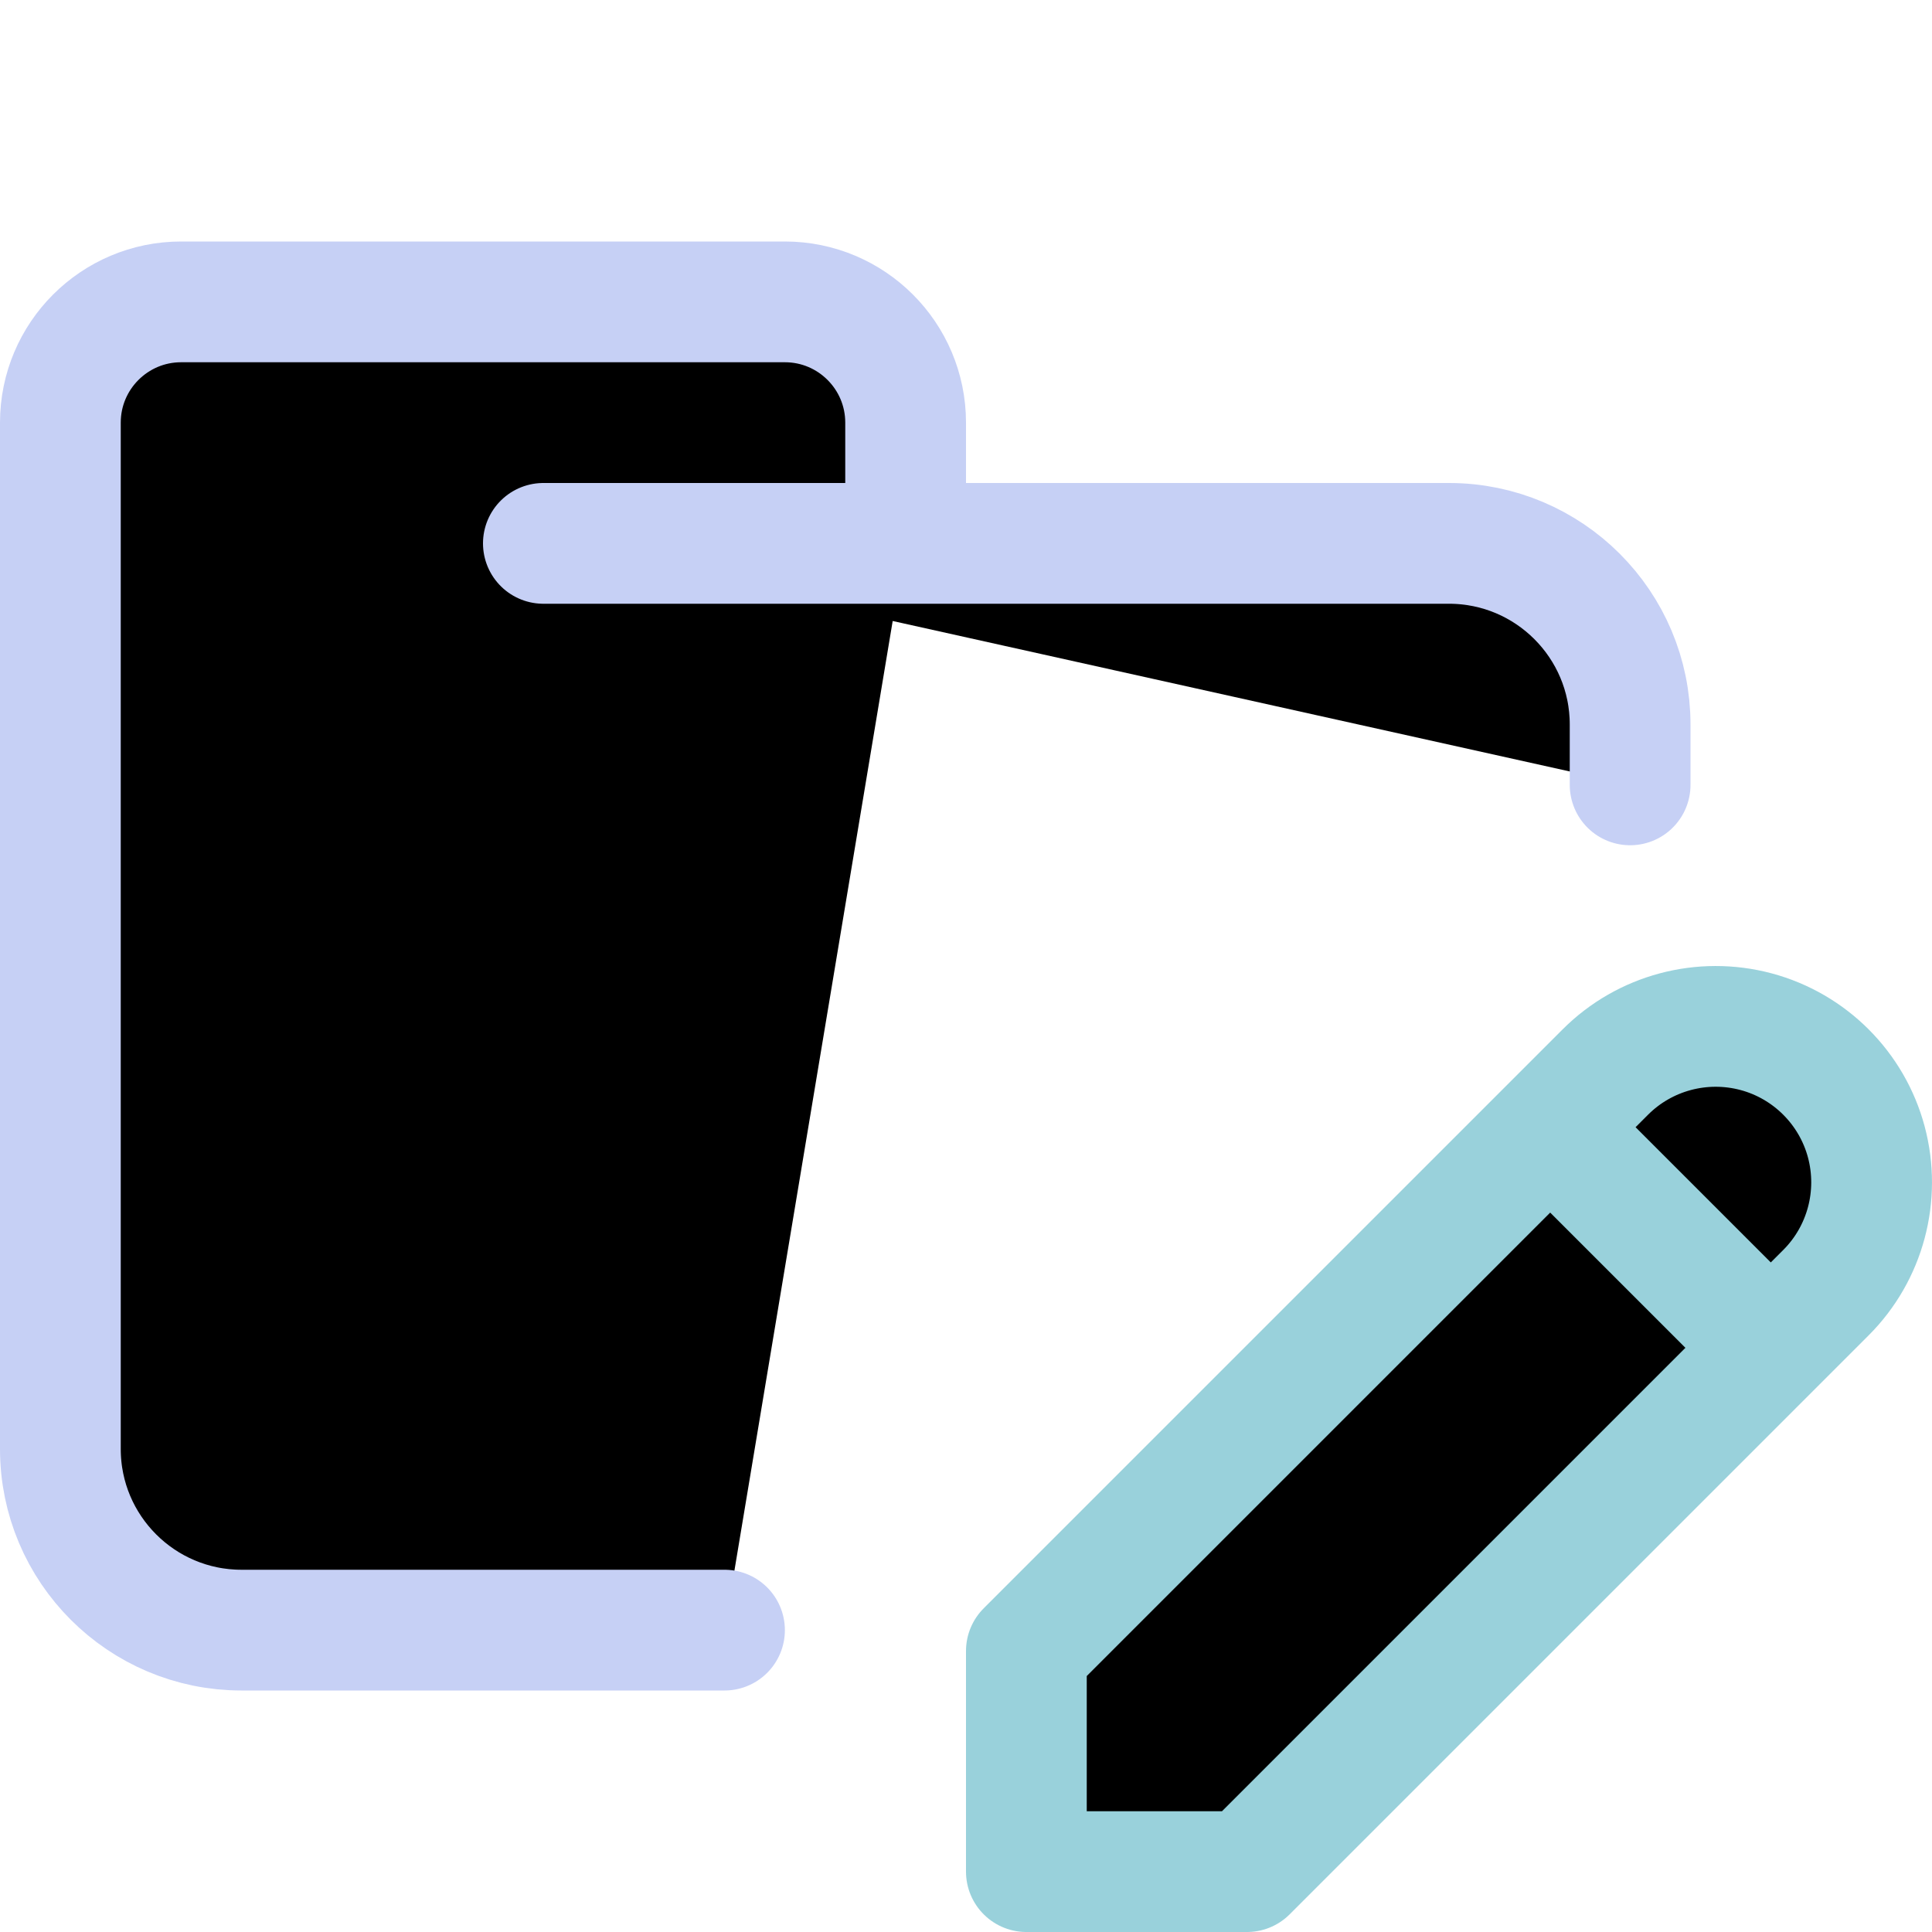 <svg xmlns="http://www.w3.org/2000/svg" width="16" height="16" viewBox="0 0 16 16" fill="currentColor"><g stroke-linecap="round" stroke-linejoin="round"><path stroke="#c6d0f5" d="M 4.5,4.5 H 12 c 0.828,0 1.5,0.672 1.5,1.5 V 6.5 M 6,13.5 H 2 C 1.172,13.5 0.5,12.828 0.5,12 V 3.5 c 0,-0.552 0.448,-1 1,-1 h 5 c 0.552,0 1,0.448 1,1 v 1"/><path stroke="#99d1db" d="M10.327,15.5 L15.122,10.705 C15.448,10.379 15.575,9.903 15.456,9.457 C15.337,9.012 14.988,8.663 14.543,8.544 C14.097,8.425 13.621,8.552 13.295,8.878 L8.5,13.673 L8.5,15.5 L10.327,15.5 Z M12.838,9.335 L14.665,11.162"/></g></svg>